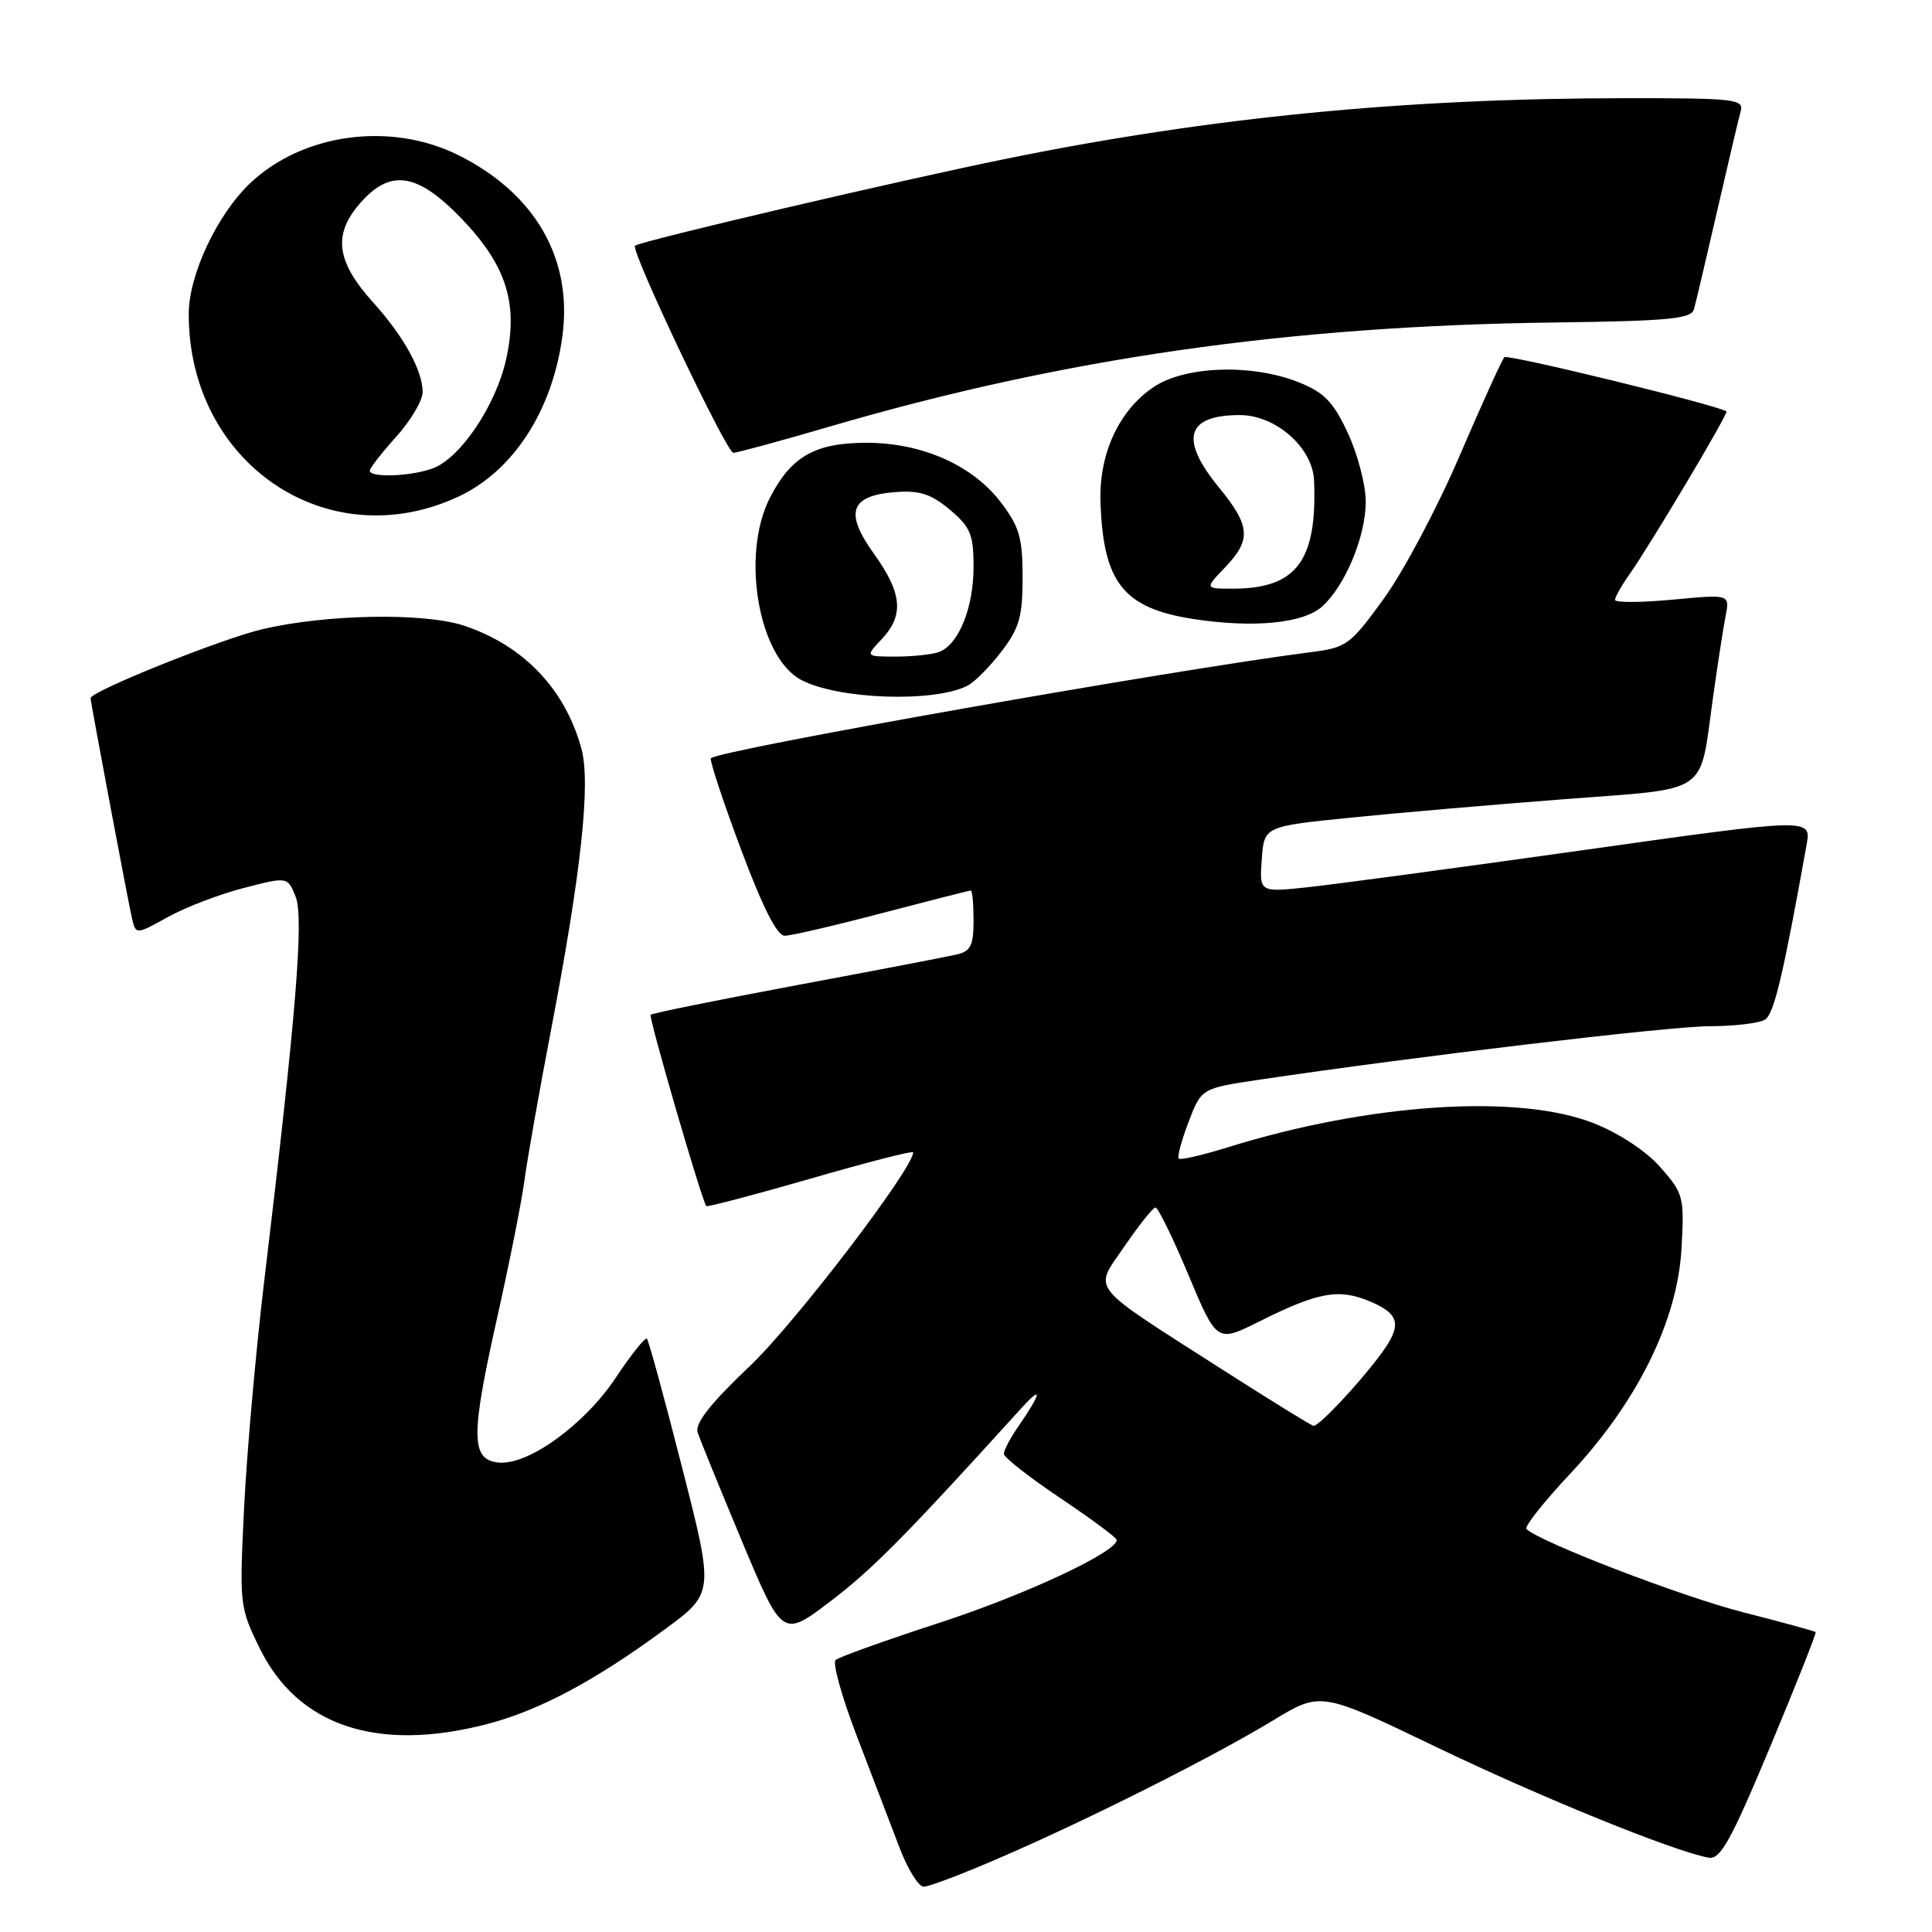 <?xml version="1.0" encoding="UTF-8" standalone="no"?>
<!DOCTYPE svg PUBLIC "-//W3C//DTD SVG 1.1//EN" "http://www.w3.org/Graphics/SVG/1.1/DTD/svg11.dtd" >
<svg xmlns="http://www.w3.org/2000/svg" xmlns:xlink="http://www.w3.org/1999/xlink" version="1.1" viewBox="0 0 256 256">
 <g >
 <path fill="currentColor"
d=" M 132.64 246.10 C 144.44 240.99 160.81 232.75 168.69 227.96 C 175.00 224.13 175.00 224.13 190.25 231.46 C 204.16 238.15 221.70 245.28 226.39 246.15 C 227.95 246.44 229.32 243.98 234.54 231.50 C 237.98 223.25 240.71 216.39 240.58 216.26 C 240.46 216.13 236.12 214.95 230.93 213.62 C 222.87 211.57 203.97 204.30 202.26 202.60 C 201.96 202.29 204.59 198.97 208.11 195.22 C 216.97 185.76 222.29 174.97 222.81 165.40 C 223.19 158.61 223.07 158.15 220.04 154.70 C 218.15 152.54 214.60 150.19 211.19 148.84 C 201.22 144.89 181.43 146.19 162.67 152.03 C 159.32 153.07 156.41 153.74 156.19 153.52 C 155.97 153.30 156.55 151.12 157.49 148.67 C 159.19 144.21 159.19 144.21 166.84 143.07 C 187.37 140.01 221.10 136.00 226.47 135.98 C 229.79 135.98 233.12 135.58 233.88 135.10 C 235.07 134.34 236.28 129.24 239.38 111.94 C 240.02 108.39 240.02 108.39 209.97 112.62 C 193.44 114.95 176.99 117.16 173.40 117.55 C 166.87 118.25 166.87 118.25 167.19 113.87 C 167.50 109.50 167.50 109.50 179.00 108.34 C 185.32 107.70 198.09 106.60 207.36 105.89 C 226.77 104.40 225.15 105.51 226.97 92.50 C 227.59 88.10 228.34 83.21 228.65 81.62 C 229.21 78.74 229.21 78.74 221.61 79.46 C 217.42 79.85 214.00 79.86 214.00 79.49 C 214.00 79.12 214.85 77.61 215.88 76.15 C 218.62 72.28 229.08 54.73 228.76 54.51 C 227.57 53.68 199.77 46.89 199.34 47.33 C 199.03 47.63 196.37 53.50 193.42 60.36 C 190.48 67.23 185.96 75.75 183.37 79.31 C 178.88 85.50 178.46 85.81 173.59 86.43 C 155.43 88.75 95.29 99.38 94.20 100.47 C 93.99 100.68 95.76 106.06 98.14 112.42 C 101.05 120.21 102.96 124.00 103.98 123.99 C 104.82 123.99 110.62 122.64 116.88 120.99 C 123.15 119.35 128.43 118.00 128.63 118.00 C 128.84 118.00 129.00 119.79 129.00 121.98 C 129.00 125.29 128.62 126.05 126.75 126.48 C 125.51 126.77 115.97 128.60 105.53 130.55 C 95.10 132.50 86.41 134.26 86.21 134.46 C 85.92 134.75 92.90 158.78 93.58 159.81 C 93.69 159.97 99.90 158.34 107.39 156.18 C 114.88 154.01 121.00 152.44 121.00 152.69 C 121.00 154.84 105.38 175.28 99.42 180.95 C 94.13 185.97 92.06 188.60 92.44 189.80 C 92.74 190.73 95.40 197.24 98.33 204.26 C 103.68 217.02 103.68 217.02 110.09 212.14 C 115.63 207.92 119.97 203.53 135.32 186.61 C 138.24 183.38 138.02 184.55 134.84 189.15 C 133.83 190.61 133.01 192.19 133.02 192.65 C 133.03 193.12 136.39 195.75 140.49 198.50 C 144.58 201.25 147.95 203.74 147.97 204.04 C 148.06 205.62 135.90 211.31 124.50 215.02 C 117.35 217.35 111.15 219.57 110.72 219.96 C 110.29 220.34 111.56 224.90 113.55 230.08 C 115.54 235.26 118.06 241.86 119.16 244.75 C 120.25 247.64 121.71 250.00 122.40 250.00 C 123.09 250.00 127.70 248.25 132.64 246.10 Z  M 64.54 228.45 C 71.45 226.65 78.81 222.73 88.06 215.92 C 94.63 211.09 94.63 211.09 90.38 194.45 C 88.05 185.29 85.95 177.62 85.72 177.39 C 85.49 177.16 83.64 179.47 81.61 182.53 C 77.44 188.81 69.91 194.24 66.00 193.79 C 62.39 193.37 62.37 190.27 65.84 174.76 C 67.48 167.47 69.11 159.25 69.48 156.50 C 69.84 153.75 71.43 144.75 73.01 136.50 C 77.02 115.56 78.29 103.78 77.04 99.20 C 74.88 91.30 69.38 85.54 61.50 82.91 C 56.22 81.15 43.18 81.38 34.74 83.38 C 29.28 84.67 12.00 91.61 12.00 92.51 C 12.00 93.01 17.01 119.66 17.49 121.68 C 18.00 123.86 18.00 123.86 22.25 121.51 C 24.59 120.21 29.11 118.48 32.31 117.66 C 38.11 116.16 38.11 116.16 39.18 118.83 C 40.29 121.61 39.22 134.68 34.98 170.00 C 33.90 179.07 32.71 192.43 32.35 199.68 C 31.71 212.60 31.75 212.97 34.40 218.38 C 39.45 228.71 49.99 232.23 64.54 228.45 Z  M 128.21 90.85 C 129.15 90.37 131.17 88.33 132.71 86.31 C 135.07 83.23 135.50 81.70 135.50 76.50 C 135.50 71.25 135.07 69.79 132.61 66.55 C 128.85 61.63 122.19 58.68 114.83 58.67 C 108.00 58.67 104.82 60.48 102.01 65.97 C 98.16 73.52 100.48 87.05 106.14 90.08 C 111.00 92.68 123.80 93.13 128.21 90.85 Z  M 175.15 80.40 C 178.22 77.67 180.95 71.14 180.97 66.50 C 180.97 64.30 179.91 60.21 178.61 57.41 C 176.67 53.24 175.48 52.01 172.10 50.66 C 165.94 48.19 157.09 48.47 152.90 51.26 C 148.30 54.32 145.62 60.08 145.82 66.44 C 146.16 77.19 148.84 80.58 158.11 82.02 C 166.03 83.24 172.66 82.61 175.15 80.40 Z  M 60.73 65.81 C 68.03 62.41 73.22 54.38 74.53 44.47 C 75.88 34.26 70.90 25.62 60.74 20.56 C 51.77 16.09 40.11 17.66 33.13 24.29 C 28.77 28.44 25.02 36.41 25.01 41.57 C 24.96 61.38 43.39 73.89 60.73 65.81 Z  M 109.77 56.57 C 140.91 47.45 170.66 43.18 206.05 42.73 C 221.03 42.54 224.09 42.25 224.45 41.00 C 224.69 40.17 226.07 34.33 227.52 28.00 C 228.97 21.68 230.38 15.71 230.65 14.75 C 231.10 13.14 229.90 13.00 215.32 13.01 C 186.17 13.03 160.48 15.53 133.56 20.99 C 119.39 23.86 84.83 31.95 84.14 32.56 C 83.51 33.13 96.27 60.00 97.17 60.00 C 97.65 60.00 103.32 58.46 109.77 56.57 Z  M 162.29 181.68 C 143.85 169.87 144.90 171.17 149.00 165.14 C 150.93 162.32 152.78 160.00 153.11 160.00 C 153.45 160.00 155.42 164.03 157.48 168.95 C 161.24 177.91 161.24 177.91 166.87 175.10 C 174.67 171.20 177.37 170.71 181.49 172.43 C 185.56 174.13 185.84 175.62 182.83 179.62 C 179.86 183.58 174.73 189.02 174.05 188.93 C 173.75 188.89 168.46 185.62 162.29 181.68 Z  M 116.83 84.69 C 119.82 81.50 119.55 78.60 115.79 73.36 C 111.85 67.87 112.65 65.65 118.71 65.20 C 121.86 64.96 123.40 65.47 125.86 67.54 C 128.60 69.84 129.00 70.81 129.00 75.14 C 129.00 80.52 127.03 85.39 124.46 86.38 C 123.56 86.72 120.99 87.00 118.74 87.00 C 114.65 87.00 114.65 87.00 116.83 84.69 Z  M 162.31 75.20 C 165.84 71.51 165.70 69.70 161.50 64.57 C 156.26 58.17 157.18 55.00 164.28 55.00 C 169.05 55.00 173.94 59.31 174.12 63.67 C 174.55 74.32 171.79 78.00 163.36 78.00 C 159.63 78.00 159.63 78.00 162.31 75.20 Z  M 49.00 62.37 C 49.00 62.03 50.58 60.00 52.50 57.87 C 54.42 55.74 56.00 53.07 56.00 51.95 C 56.00 49.09 53.50 44.56 49.44 40.07 C 44.64 34.76 44.11 31.21 47.50 27.18 C 51.60 22.31 55.19 22.78 61.13 28.94 C 67.11 35.15 68.72 40.22 67.05 47.67 C 65.70 53.71 61.03 60.66 57.40 62.04 C 54.56 63.12 49.00 63.34 49.00 62.37 Z "/>
</g>
</svg>